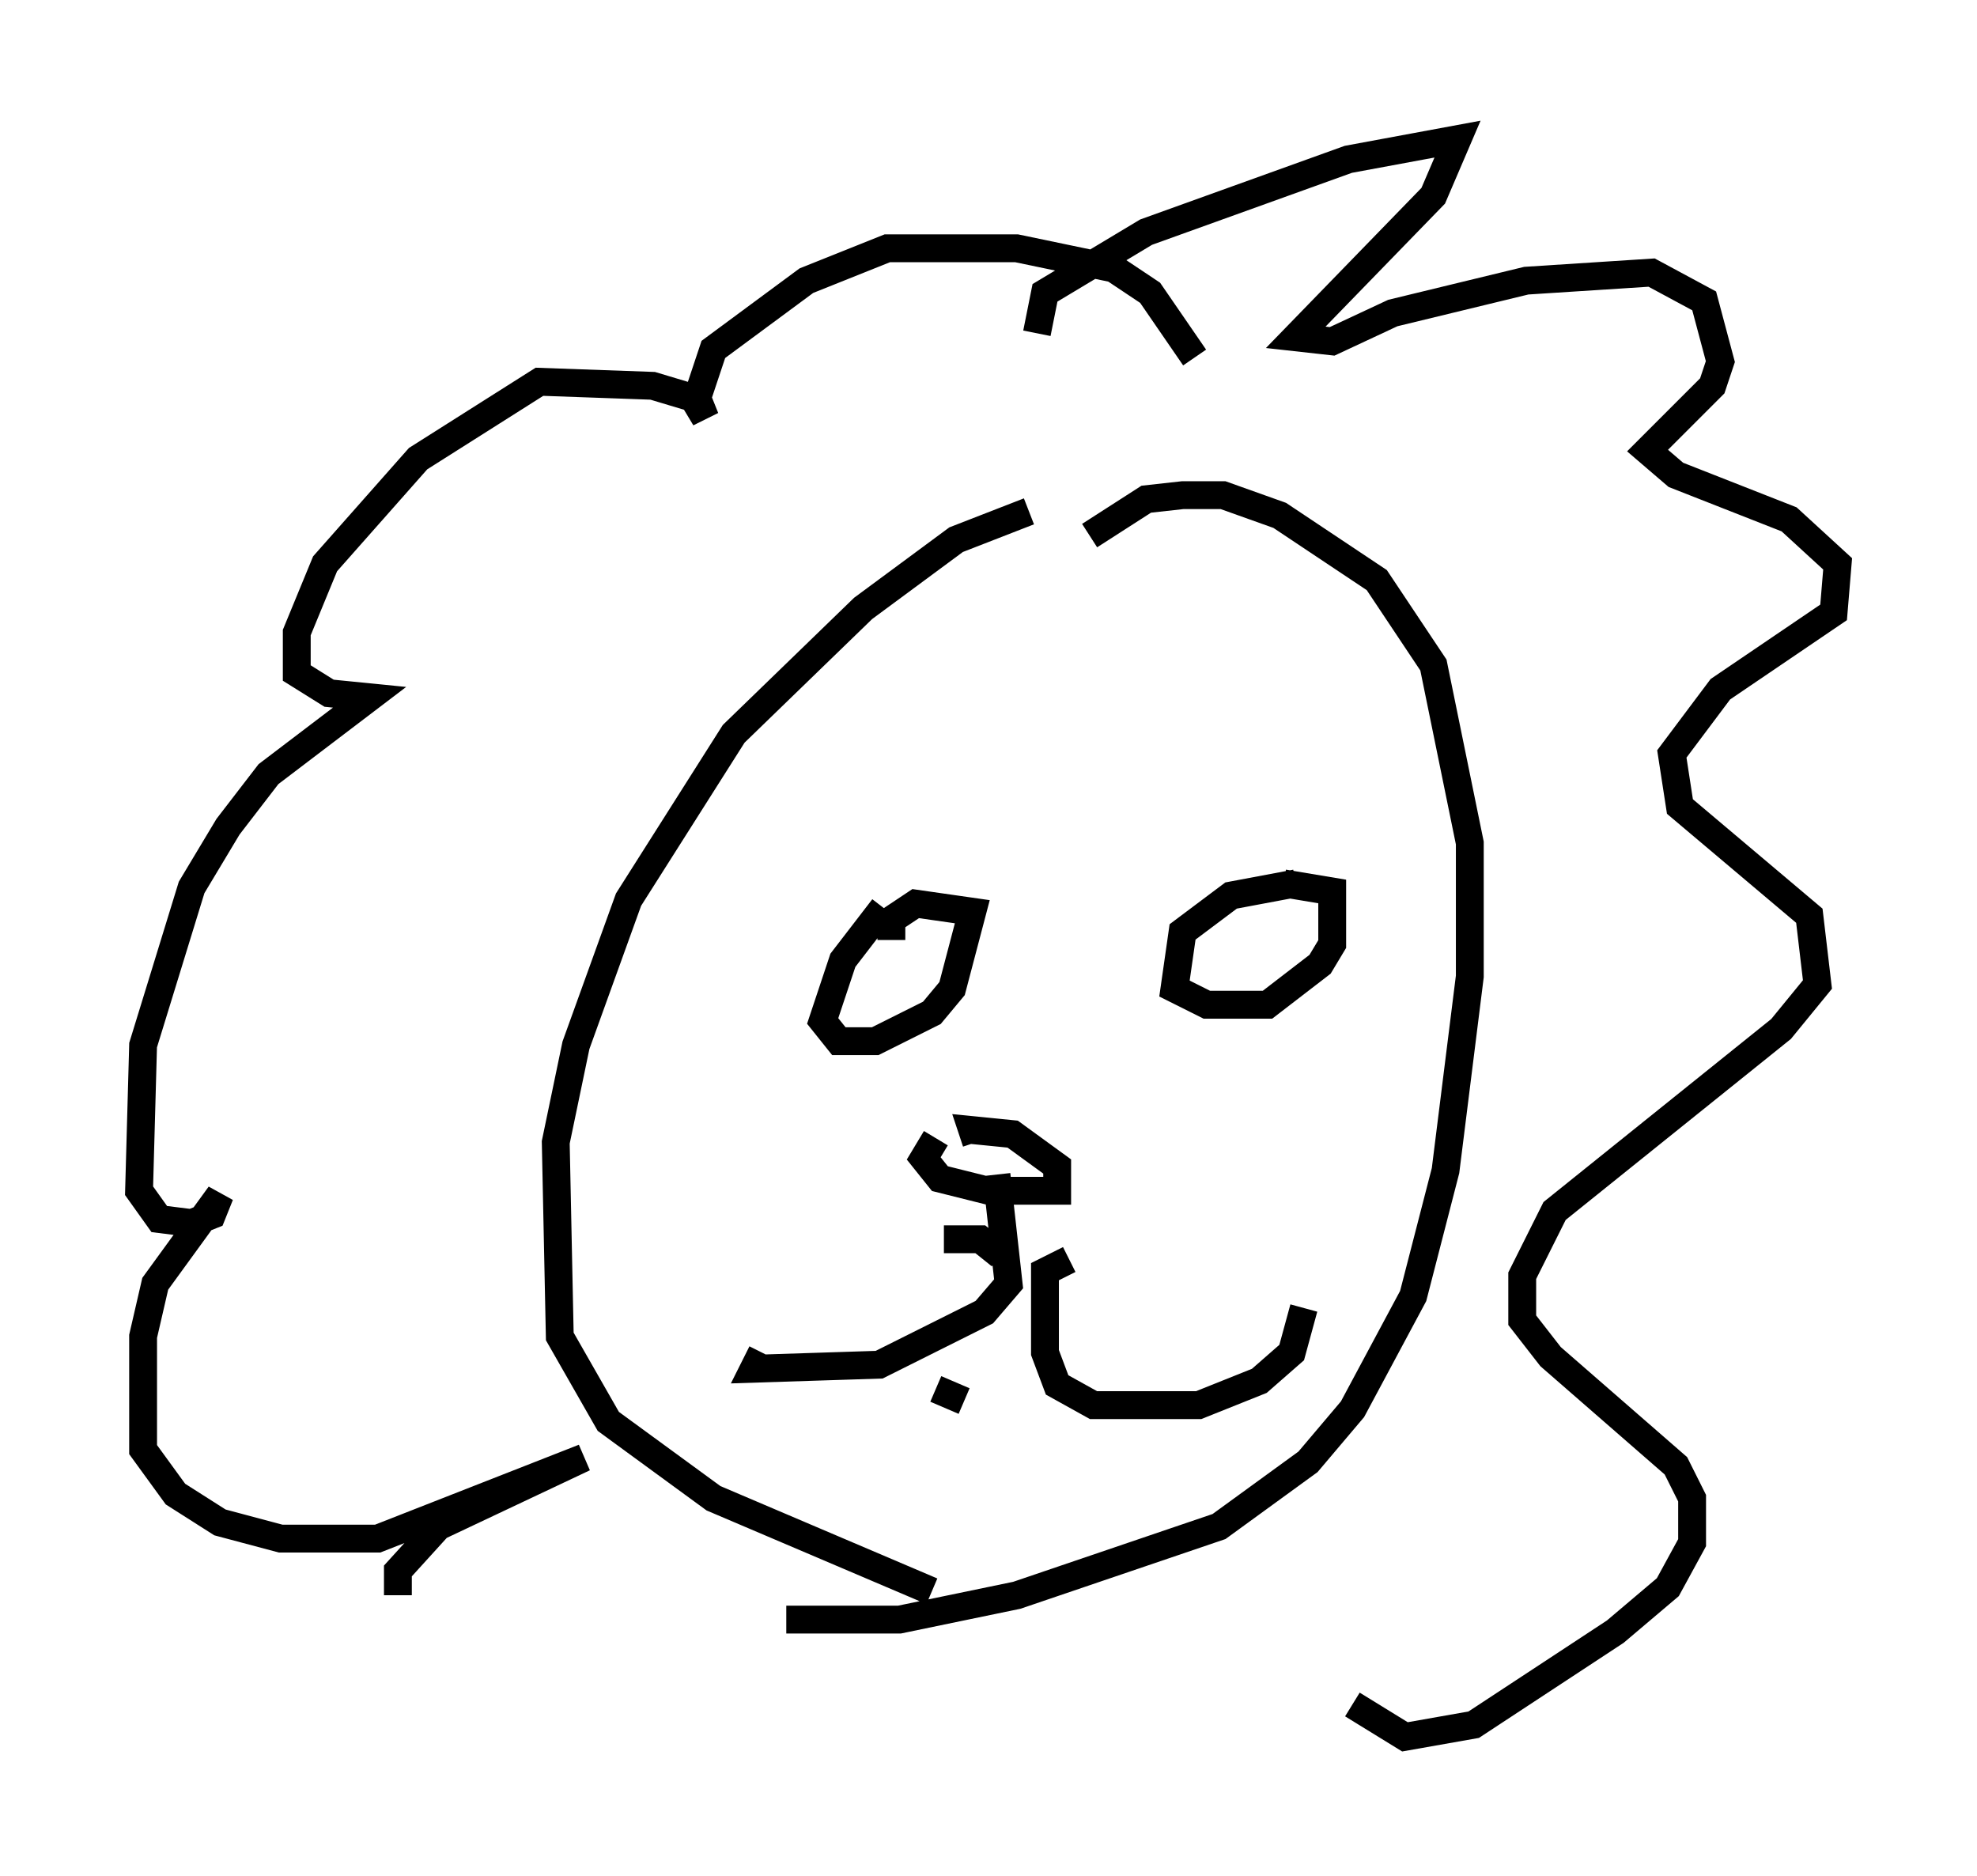 <?xml version="1.0" encoding="utf-8" ?>
<svg baseProfile="full" height="67.374" version="1.1" width="71.005" xmlns="http://www.w3.org/2000/svg" xmlns:ev="http://www.w3.org/2001/xml-events" xmlns:xlink="http://www.w3.org/1999/xlink"><defs /><rect fill="white" height="67.374" width="71.005" x="0" y="0" /><path d="M38.989, 18.508 m-2.034, -0.145 l-2.615, 1.017 -3.341, 2.469 l-4.648, 4.503 -3.777, 5.955 l-1.888, 5.229 -0.726, 3.486 l0.145, 6.972 1.743, 3.05 l3.777, 2.76 7.844, 3.341 m5.665, -37.911 l2.034, -1.307 1.307, -0.145 l1.453, 0.0 2.034, 0.726 l3.486, 2.324 2.034, 3.05 l1.307, 6.391 0.0, 4.793 l-0.872, 6.972 -1.162, 4.503 l-2.179, 4.067 -1.598, 1.888 l-3.196, 2.324 -7.263, 2.469 l-4.212, 0.872 -4.067, 0.0 m3.486, -25.564 l-1.453, 1.888 -0.726, 2.179 l0.581, 0.726 1.307, 0.0 l2.034, -1.017 0.726, -0.872 l0.726, -2.76 -2.034, -0.291 l-0.872, 0.581 0.0, 0.726 m14.525, -2.034 l-2.324, 0.436 -1.743, 1.307 l-0.291, 2.034 1.162, 0.581 l2.179, 0.0 1.888, -1.453 l0.436, -0.726 0.0, -1.888 l-1.743, -0.291 m-12.492, 9.151 l-0.436, 0.726 0.581, 0.726 l1.743, 0.436 2.469, 0.0 l0.0, -0.872 -1.598, -1.162 l-1.453, -0.145 0.145, 0.436 m0.726, 1.162 l0.436, 3.922 -0.872, 1.017 l-3.777, 1.888 -4.503, 0.145 l0.291, -0.581 m11.039, -3.341 l-0.872, 0.436 0.0, 2.905 l0.436, 1.162 1.307, 0.726 l3.777, 0.0 2.179, -0.872 l1.162, -1.017 0.436, -1.598 m-10.894, -1.888 l-0.726, -0.581 -1.307, 0.0 m4.503, 5.374 l0.0, 0.0 m-3.777, 0.436 l-1.017, -0.436 m9.296, -37.039 l-1.598, -2.324 -1.307, -0.872 l-3.486, -0.726 -4.648, 0.0 l-2.905, 1.162 -3.341, 2.469 l-0.581, 1.743 0.291, 0.726 l-0.436, -0.726 -1.453, -0.436 l-4.067, -0.145 -4.358, 2.76 l-3.341, 3.777 -1.017, 2.469 l0.0, 1.453 1.162, 0.726 l1.453, 0.145 -3.631, 2.76 l-1.453, 1.888 -1.307, 2.179 l-1.743, 5.665 -0.145, 5.229 l0.726, 1.017 1.162, 0.145 l0.726, -0.291 0.291, -0.726 l-2.324, 3.196 -0.436, 1.888 l0.0, 4.067 1.162, 1.598 l1.598, 1.017 2.179, 0.581 l3.486, 0.0 7.408, -2.905 l-5.229, 2.469 -1.453, 1.598 l0.0, 0.872 m22.95, -45.318 l0.291, -1.453 3.631, -2.179 l7.263, -2.615 3.922, -0.726 l-0.872, 2.034 -4.939, 5.084 l1.307, 0.145 2.179, -1.017 l4.793, -1.162 4.503, -0.291 l1.888, 1.017 0.581, 2.179 l-0.291, 0.872 -2.324, 2.324 l1.017, 0.872 4.067, 1.598 l1.743, 1.598 -0.145, 1.743 l-4.067, 2.76 -1.743, 2.324 l0.291, 1.888 4.648, 3.922 l0.291, 2.469 -1.307, 1.598 l-8.134, 6.536 -1.162, 2.324 l0.0, 1.598 1.017, 1.307 l4.503, 3.922 0.581, 1.162 l0.0, 1.598 -0.872, 1.598 l-1.888, 1.598 -5.084, 3.341 l-2.469, 0.436 -1.888, -1.162 " fill="none" stroke="black" stroke-width="1" /></svg>